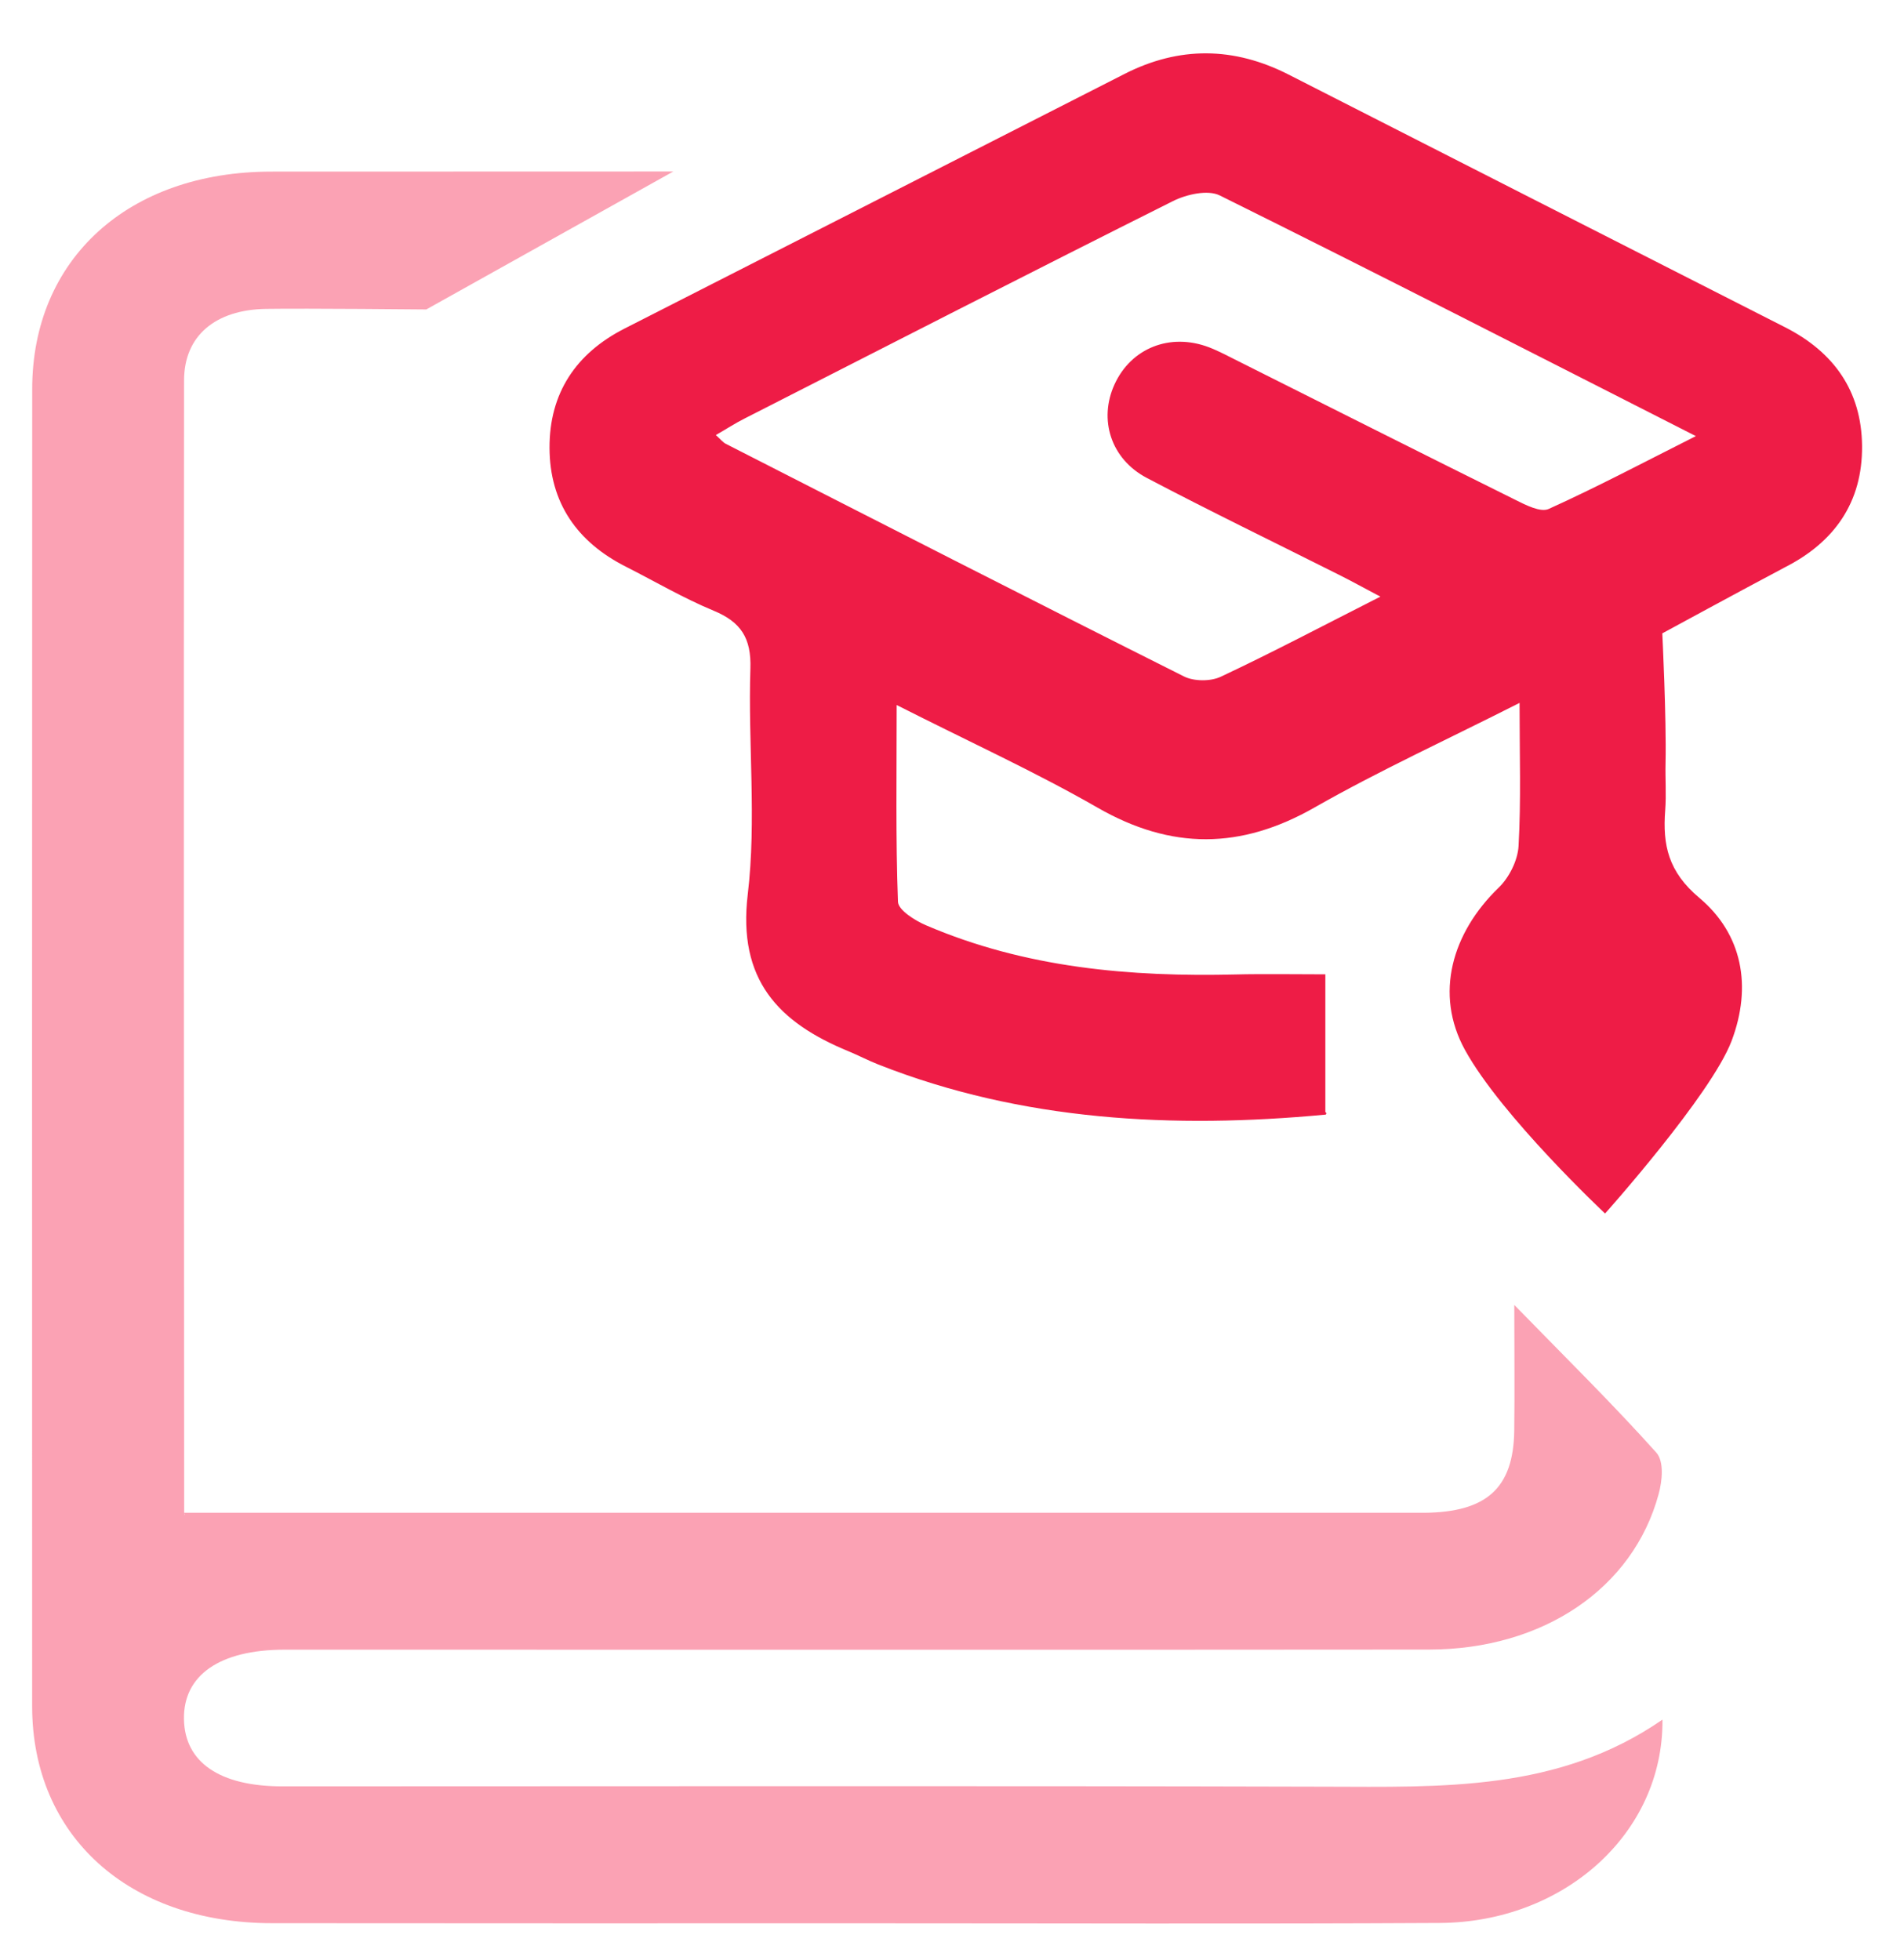 <svg width="34" height="35" viewBox="0 0 34 35" fill="none" xmlns="http://www.w3.org/2000/svg">
<path d="M12.023 3.063C12.023 3.063 12.023 3.063 4.847 3.065C2.291 3.065 0.575 4.628 0.575 6.95C0.572 14.79 0.572 22.633 0.574 30.473C0.574 32.789 2.297 34.347 4.857 34.349C8.399 34.353 11.943 34.351 15.485 34.351C18.892 34.351 22.301 34.364 25.708 34.345C27.919 34.334 29.704 32.753 29.687 30.713C27.826 32.001 25.743 31.915 23.659 31.911C17.453 31.894 11.248 31.905 5.041 31.905C3.923 31.905 3.297 31.475 3.285 30.704C3.272 29.919 3.925 29.466 5.074 29.464C5.456 29.464 5.841 29.464 6.224 29.464C12.655 29.464 19.087 29.468 25.52 29.462C27.552 29.46 29.161 28.373 29.618 26.687C29.683 26.451 29.719 26.101 29.576 25.943C28.803 25.08 27.969 24.259 27.041 23.307C27.041 24.147 27.049 24.853 27.04 25.558C27.024 26.579 26.546 27.009 25.432 27.019C25.207 27.02 24.981 27.019 24.756 27.019C17.613 27.019 10.471 27.019 3.289 27.019C3.314 27.093 3.289 27.055 3.289 27.017C3.285 20.275 3.28 13.533 3.287 6.793C3.287 5.997 3.847 5.531 4.752 5.517C5.474 5.506 7.612 5.527 7.612 5.527L12.023 3.063Z" fill="#FBA2B4"/>
<path d="M31.878 5.846C28.921 4.343 25.966 2.838 23.011 1.332C22.034 0.834 21.057 0.822 20.078 1.322C17.104 2.837 14.13 4.352 11.155 5.867C10.283 6.311 9.809 7.023 9.813 8C9.816 8.979 10.305 9.681 11.176 10.121C11.698 10.386 12.205 10.684 12.745 10.908C13.231 11.11 13.417 11.396 13.4 11.939C13.356 13.284 13.511 14.645 13.353 15.971C13.17 17.498 13.898 18.261 15.152 18.776C15.333 18.851 15.505 18.942 15.686 19.013C18.252 20.025 20.959 20.162 23.667 19.908C23.697 19.905 23.681 19.852 23.667 19.868V17.402C23.326 17.402 22.466 17.393 22.083 17.404C20.179 17.451 18.309 17.287 16.536 16.526C16.338 16.441 16.04 16.255 16.035 16.105C15.993 14.973 16.012 13.837 16.012 12.592C17.297 13.244 18.48 13.782 19.601 14.426C20.918 15.182 22.159 15.173 23.474 14.422C24.634 13.761 25.853 13.204 27.135 12.554C27.135 13.477 27.163 14.295 27.117 15.11C27.103 15.366 26.95 15.673 26.762 15.854C25.931 16.657 25.609 17.75 26.16 18.752C26.812 19.938 28.662 21.674 28.662 21.674C28.662 21.674 30.555 19.556 30.921 18.592C31.291 17.613 31.112 16.681 30.346 16.037C29.79 15.57 29.688 15.093 29.736 14.47C29.757 14.189 29.735 13.905 29.742 13.623C29.759 12.824 29.684 11.312 29.684 11.312C29.684 11.312 31.137 10.522 31.807 10.168C31.826 10.158 31.845 10.146 31.864 10.137C32.758 9.686 33.261 8.97 33.251 7.962C33.242 6.985 32.747 6.287 31.878 5.846ZM27.655 9.09C27.511 9.156 27.246 9.021 27.061 8.928C25.411 8.11 23.765 7.279 22.118 6.454C21.943 6.367 21.771 6.273 21.59 6.203C20.893 5.938 20.197 6.217 19.901 6.868C19.617 7.492 19.834 8.197 20.479 8.536C21.611 9.132 22.762 9.689 23.906 10.264C24.115 10.368 24.32 10.482 24.65 10.656C23.617 11.18 22.718 11.655 21.799 12.087C21.616 12.173 21.318 12.171 21.139 12.08C18.407 10.71 15.685 9.317 12.961 7.927C12.909 7.901 12.87 7.849 12.783 7.77C12.973 7.661 13.13 7.559 13.294 7.476C15.841 6.177 18.389 4.872 20.947 3.591C21.188 3.471 21.567 3.385 21.78 3.49C24.575 4.876 27.352 6.299 30.283 7.789C29.336 8.267 28.507 8.705 27.655 9.09Z" fill="#EE1C46"/>
</svg>
